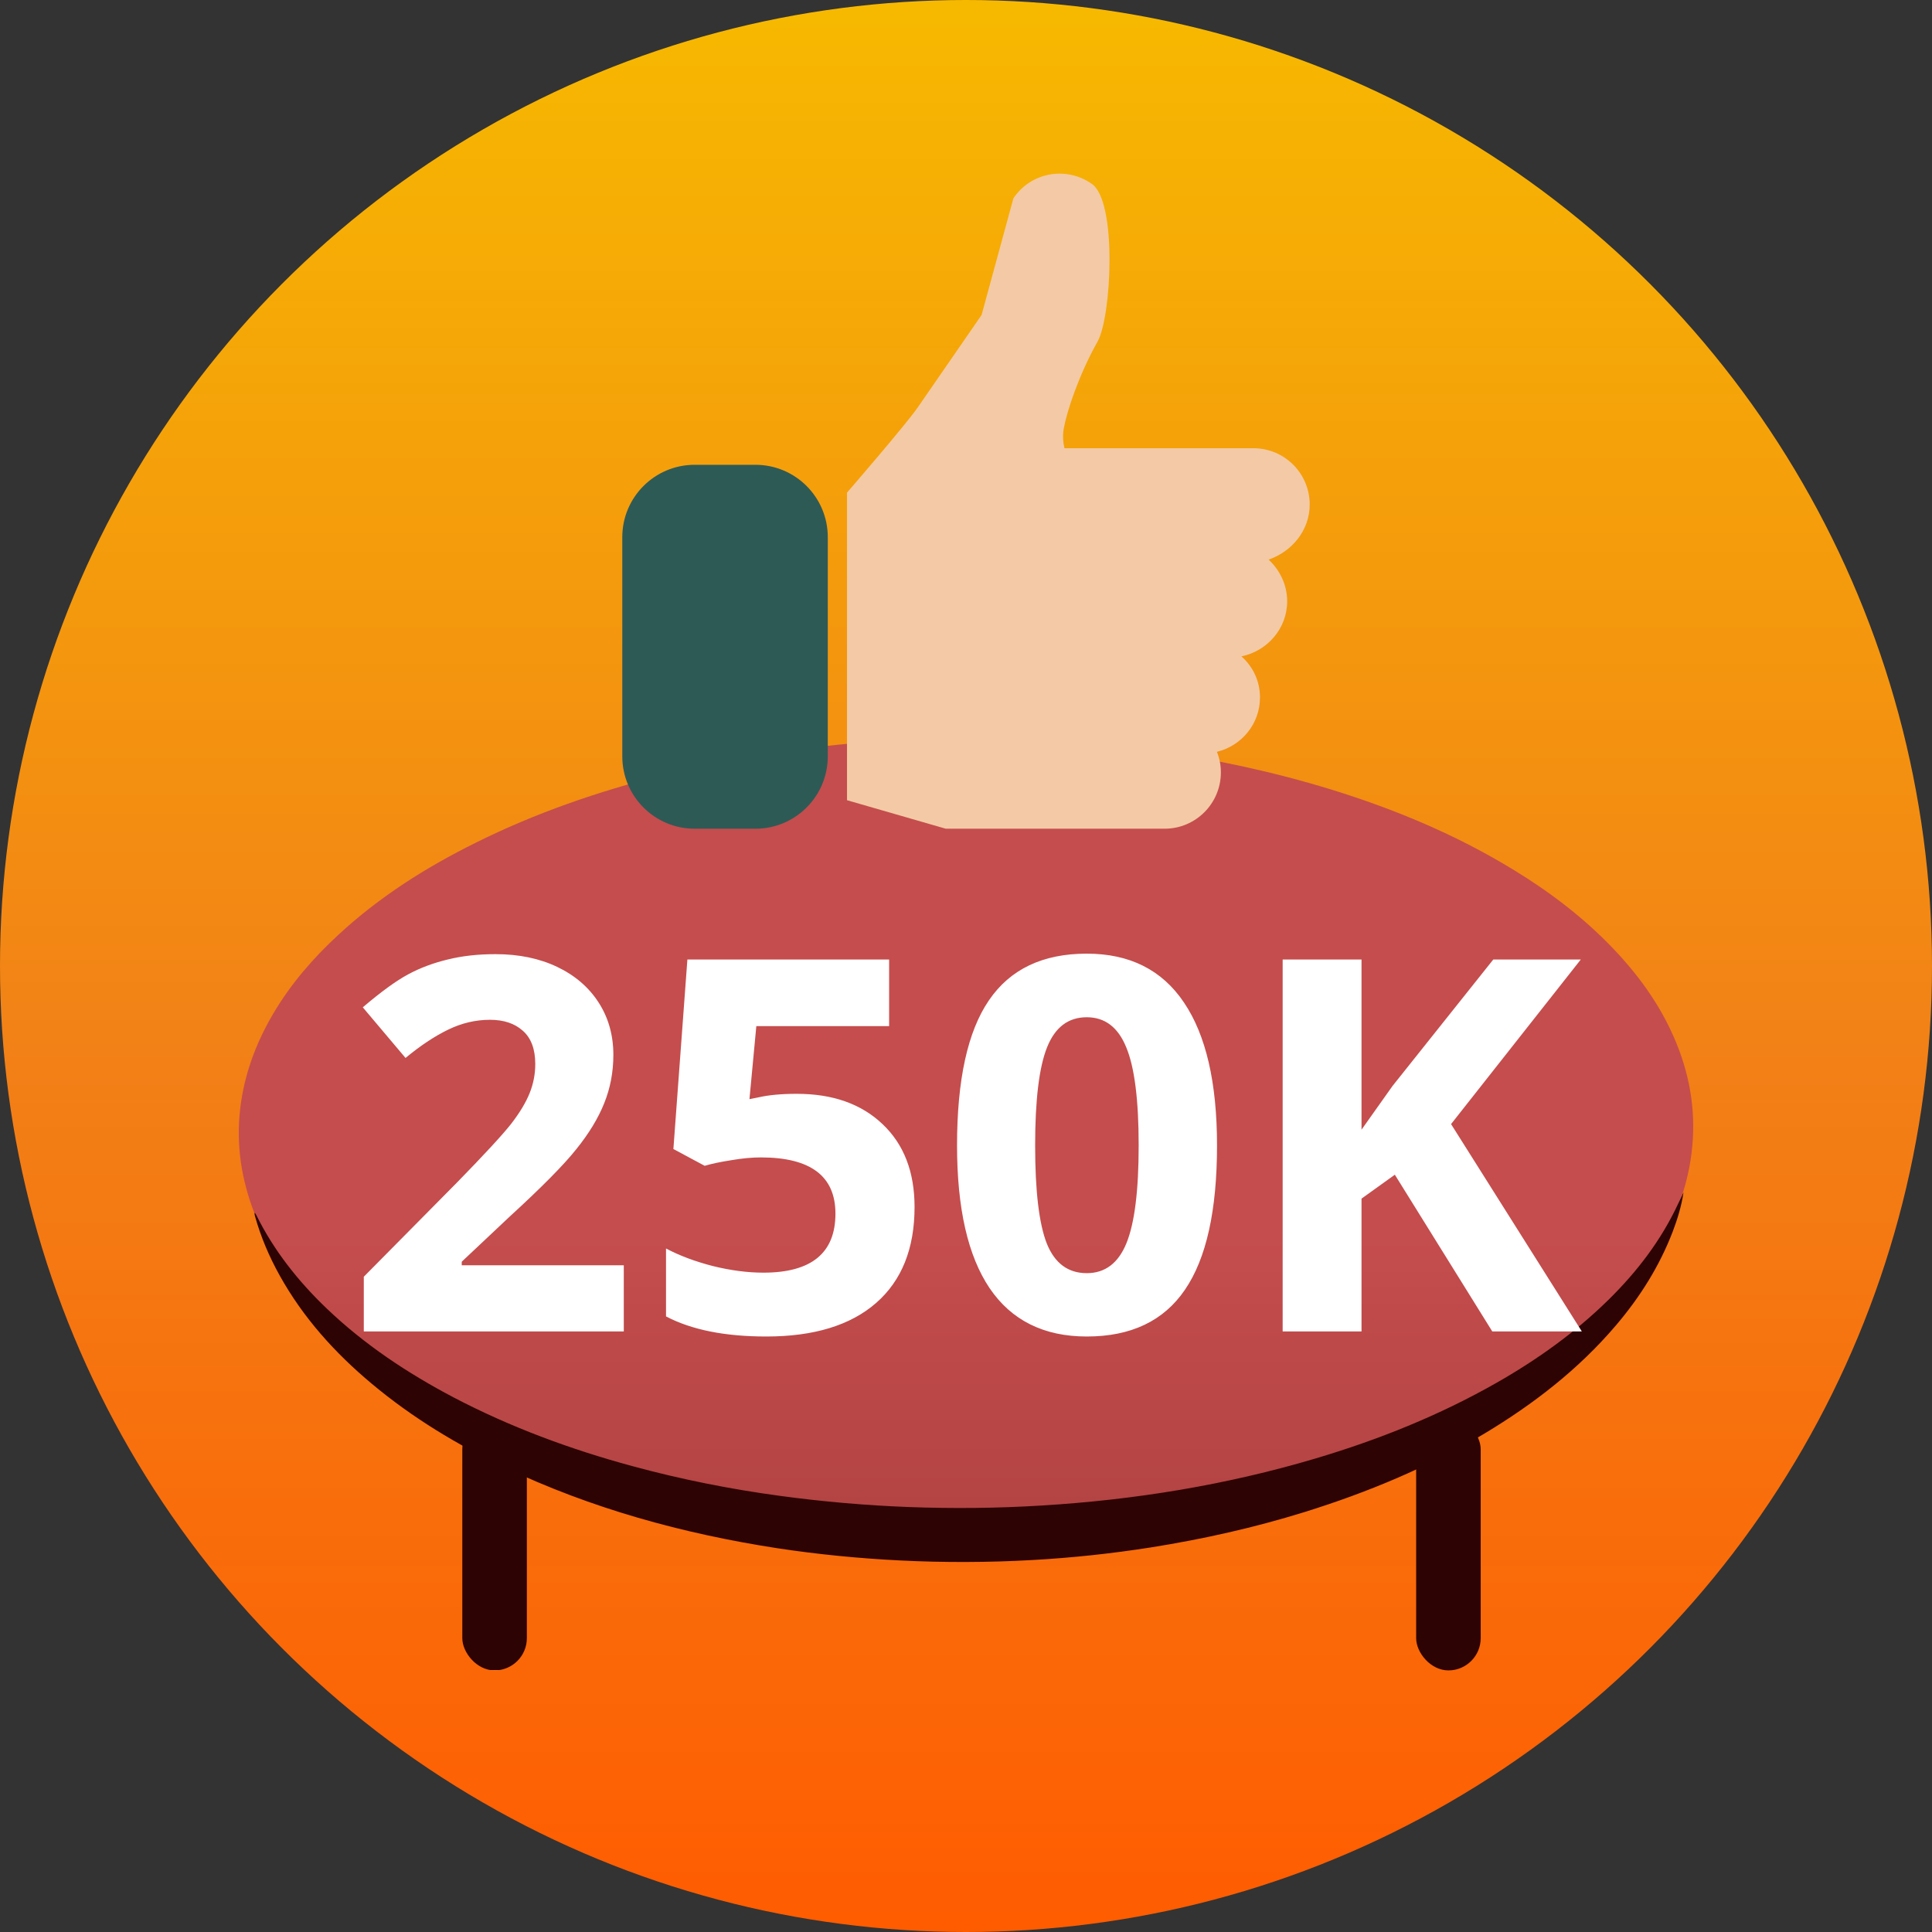 <svg width="267" height="267" viewBox="0 0 267 267" fill="none" xmlns="http://www.w3.org/2000/svg">
<rect x="0" y="0" width="267" height="267" fill="#333333" stroke="none"/>
<circle cx="133.5" cy="133.5" r="133.5" fill="url(#paint0_linear)"/>
<rect x="195.71" y="195.826" width="8.92" height="35.02" rx="4.46" fill="#2E0303"/>
<rect x="63.89" y="195.826" width="8.92" height="35.02" rx="4.46" fill="url(#paint1_linear)"/>
<path d="M132.672 210.241C125.268 210.241 117.884 209.803 110.519 208.909C99.5 207.539 88.691 205.218 78.205 201.526C70.992 198.996 64.045 195.856 57.537 191.842C53.045 189.064 48.84 185.924 45.09 182.195C40.885 178.028 37.402 173.328 35.213 167.791C33.367 163.091 32.606 158.239 33.196 153.216C33.748 148.497 35.366 144.14 37.782 140.049C40.2 135.958 43.264 132.419 46.746 129.204C52.398 123.971 58.812 119.899 65.682 116.494C73.961 112.365 82.658 109.377 91.602 107.113C97.826 105.534 104.144 104.373 110.5 103.536C115.163 102.927 119.864 102.49 124.564 102.261C129.322 102.014 134.08 101.938 138.838 102.052C145.822 102.223 152.768 102.794 159.677 103.764C167.898 104.925 175.967 106.656 183.903 109.092C192.791 111.832 201.317 115.39 209.253 120.261C214.239 123.305 218.863 126.825 222.898 131.049C226.837 135.159 230.054 139.764 232.052 145.13C233.898 150.077 234.45 155.138 233.631 160.351C232.87 165.184 230.986 169.561 228.322 173.651C225.543 177.895 222.118 181.567 218.254 184.839C212.602 189.634 206.322 193.421 199.661 196.579C191.268 200.575 182.495 203.467 173.455 205.617C166.756 207.216 160 208.357 153.168 209.118C146.355 209.86 139.523 210.222 132.672 210.241Z" fill="url(#paint2_linear)"/>
<path d="M232.661 164.773C232.375 166.676 231.823 168.483 231.157 170.234C229.311 175.029 226.609 179.31 223.279 183.21C218.121 189.261 211.936 194.037 205.161 198.109C197.32 202.789 188.946 206.271 180.249 208.973C173.322 211.123 166.261 212.703 159.087 213.844C153.644 214.7 148.163 215.29 142.644 215.595C136.554 215.937 130.464 215.956 124.374 215.652C118.684 215.366 113.031 214.815 107.398 213.958C94.343 211.942 81.725 208.479 69.755 202.789C63.189 199.669 56.985 195.921 51.39 191.24C46.289 186.978 41.893 182.107 38.639 176.246C37.193 173.64 36.032 170.919 35.232 168.046C35.194 167.912 35.156 167.76 35.213 167.589C35.289 167.703 35.366 167.817 35.423 167.931C37.859 172.841 41.208 177.065 45.148 180.832C50.362 185.817 56.3 189.756 62.656 193.105C70.535 197.233 78.833 200.297 87.397 202.618C94.115 204.445 100.909 205.796 107.798 206.728C113.698 207.527 119.597 208.041 125.554 208.269C131.701 208.498 137.829 208.441 143.976 208.06C156.841 207.28 169.478 205.225 181.829 201.553C190.526 198.965 198.881 195.616 206.779 191.126C212.431 187.91 217.683 184.162 222.327 179.595C226.247 175.733 229.559 171.413 231.9 166.39C232.166 165.877 232.413 165.325 232.661 164.773Z" fill="#2E0303"/>
<path d="M86.207 184H50.277V176.441L63.18 163.398C67 159.484 69.496 156.777 70.668 155.277C71.84 153.754 72.684 152.348 73.199 151.059C73.715 149.77 73.973 148.434 73.973 147.051C73.973 144.988 73.398 143.453 72.25 142.445C71.125 141.438 69.613 140.934 67.715 140.934C65.723 140.934 63.789 141.391 61.914 142.305C60.039 143.219 58.082 144.52 56.043 146.207L50.137 139.211C52.668 137.055 54.766 135.531 56.43 134.641C58.094 133.75 59.91 133.07 61.879 132.602C63.848 132.109 66.051 131.863 68.488 131.863C71.699 131.863 74.535 132.449 76.996 133.621C79.457 134.793 81.367 136.434 82.727 138.543C84.086 140.652 84.766 143.066 84.766 145.785C84.766 148.152 84.344 150.379 83.5 152.465C82.68 154.527 81.391 156.648 79.633 158.828C77.898 161.008 74.828 164.113 70.422 168.145L63.812 174.367V174.859H86.207V184ZM110.113 151.164C115.082 151.164 119.031 152.559 121.961 155.348C124.914 158.137 126.391 161.957 126.391 166.809C126.391 172.551 124.621 176.969 121.082 180.062C117.543 183.156 112.48 184.703 105.895 184.703C100.176 184.703 95.559 183.777 92.043 181.926V172.539C93.894 173.523 96.051 174.332 98.512 174.965C100.973 175.574 103.305 175.879 105.508 175.879C112.141 175.879 115.457 173.16 115.457 167.723C115.457 162.543 112.023 159.953 105.156 159.953C103.914 159.953 102.543 160.082 101.043 160.34C99.543 160.574 98.324 160.832 97.387 161.113L93.062 158.793L94.996 132.602H122.875V141.812H104.523L103.574 151.902L104.805 151.656C106.234 151.328 108.004 151.164 110.113 151.164ZM168.191 158.301C168.191 167.277 166.715 173.922 163.762 178.234C160.832 182.547 156.309 184.703 150.191 184.703C144.262 184.703 139.785 182.477 136.762 178.023C133.762 173.57 132.262 166.996 132.262 158.301C132.262 149.23 133.727 142.551 136.656 138.262C139.586 133.949 144.098 131.793 150.191 131.793C156.121 131.793 160.598 134.043 163.621 138.543C166.668 143.043 168.191 149.629 168.191 158.301ZM143.055 158.301C143.055 164.605 143.594 169.129 144.672 171.871C145.773 174.59 147.613 175.949 150.191 175.949C152.723 175.949 154.551 174.566 155.676 171.801C156.801 169.035 157.363 164.535 157.363 158.301C157.363 151.996 156.789 147.473 155.641 144.73C154.516 141.965 152.699 140.582 150.191 140.582C147.637 140.582 145.809 141.965 144.707 144.73C143.605 147.473 143.055 151.996 143.055 158.301ZM218.605 184H206.23L192.766 162.344L188.16 165.648V184H177.262V132.602H188.16V156.121L192.449 150.074L206.371 132.602H218.465L200.535 155.348L218.605 184Z" fill="white"/>
<path d="M181 69.731C181 65.425 177.519 61.944 173.213 61.944H155.166L147.104 61.944C146.921 61.12 146.829 60.204 147.013 59.196C147.471 56.722 149.12 51.776 151.685 47.195C153.609 43.805 154.433 27.774 150.86 25.392C147.288 22.918 142.432 23.834 140.05 27.407L135.653 43.531L126.859 56.264C125.301 58.555 117.056 68.082 117.056 68.082V110.589L130.706 114.528H155.166H160.937C165.243 114.528 168.724 111.047 168.724 106.741C168.724 105.734 168.541 104.818 168.175 103.902C171.564 103.077 174.129 100.054 174.129 96.389C174.129 94.099 173.122 92.084 171.564 90.71C175.137 89.977 177.885 86.862 177.885 83.106C177.885 80.816 176.878 78.8 175.32 77.335C178.527 76.235 181 73.304 181 69.731Z" fill="#F3CAA5"/>
<path d="M96 114.528H104.399C109.922 114.528 114.399 110.051 114.399 104.528V74.234C114.399 68.712 109.922 64.234 104.399 64.234H96C90.478 64.234 86 68.712 86 74.234V104.528C86 110.051 90.478 114.528 96 114.528Z" fill="#2E5A56"/>
<defs>
<linearGradient id="paint0_linear" x1="133.5" y1="0" x2="133.5" y2="267" gradientUnits="userSpaceOnUse">
<stop stop-color="#F7B900"/>
<stop offset="0.552" stop-color="#F28017"/>
<stop offset="1" stop-color="#FF5C00"/>
</linearGradient>
<linearGradient id="paint1_linear" x1="68.35" y1="195.826" x2="68.35" y2="230.846" gradientUnits="userSpaceOnUse">
<stop offset="1" stop-color="#2E0303"/>
<stop offset="1" stop-color="#DADADA" stop-opacity="0.2"/>
</linearGradient>
<linearGradient id="paint2_linear" x1="133.5" y1="102" x2="133.5" y2="210.241" gradientUnits="userSpaceOnUse">
<stop offset="0.63" stop-color="#C54D4D"/>
<stop offset="1" stop-color="#B34343"/>
</linearGradient>
</defs>
</svg>
